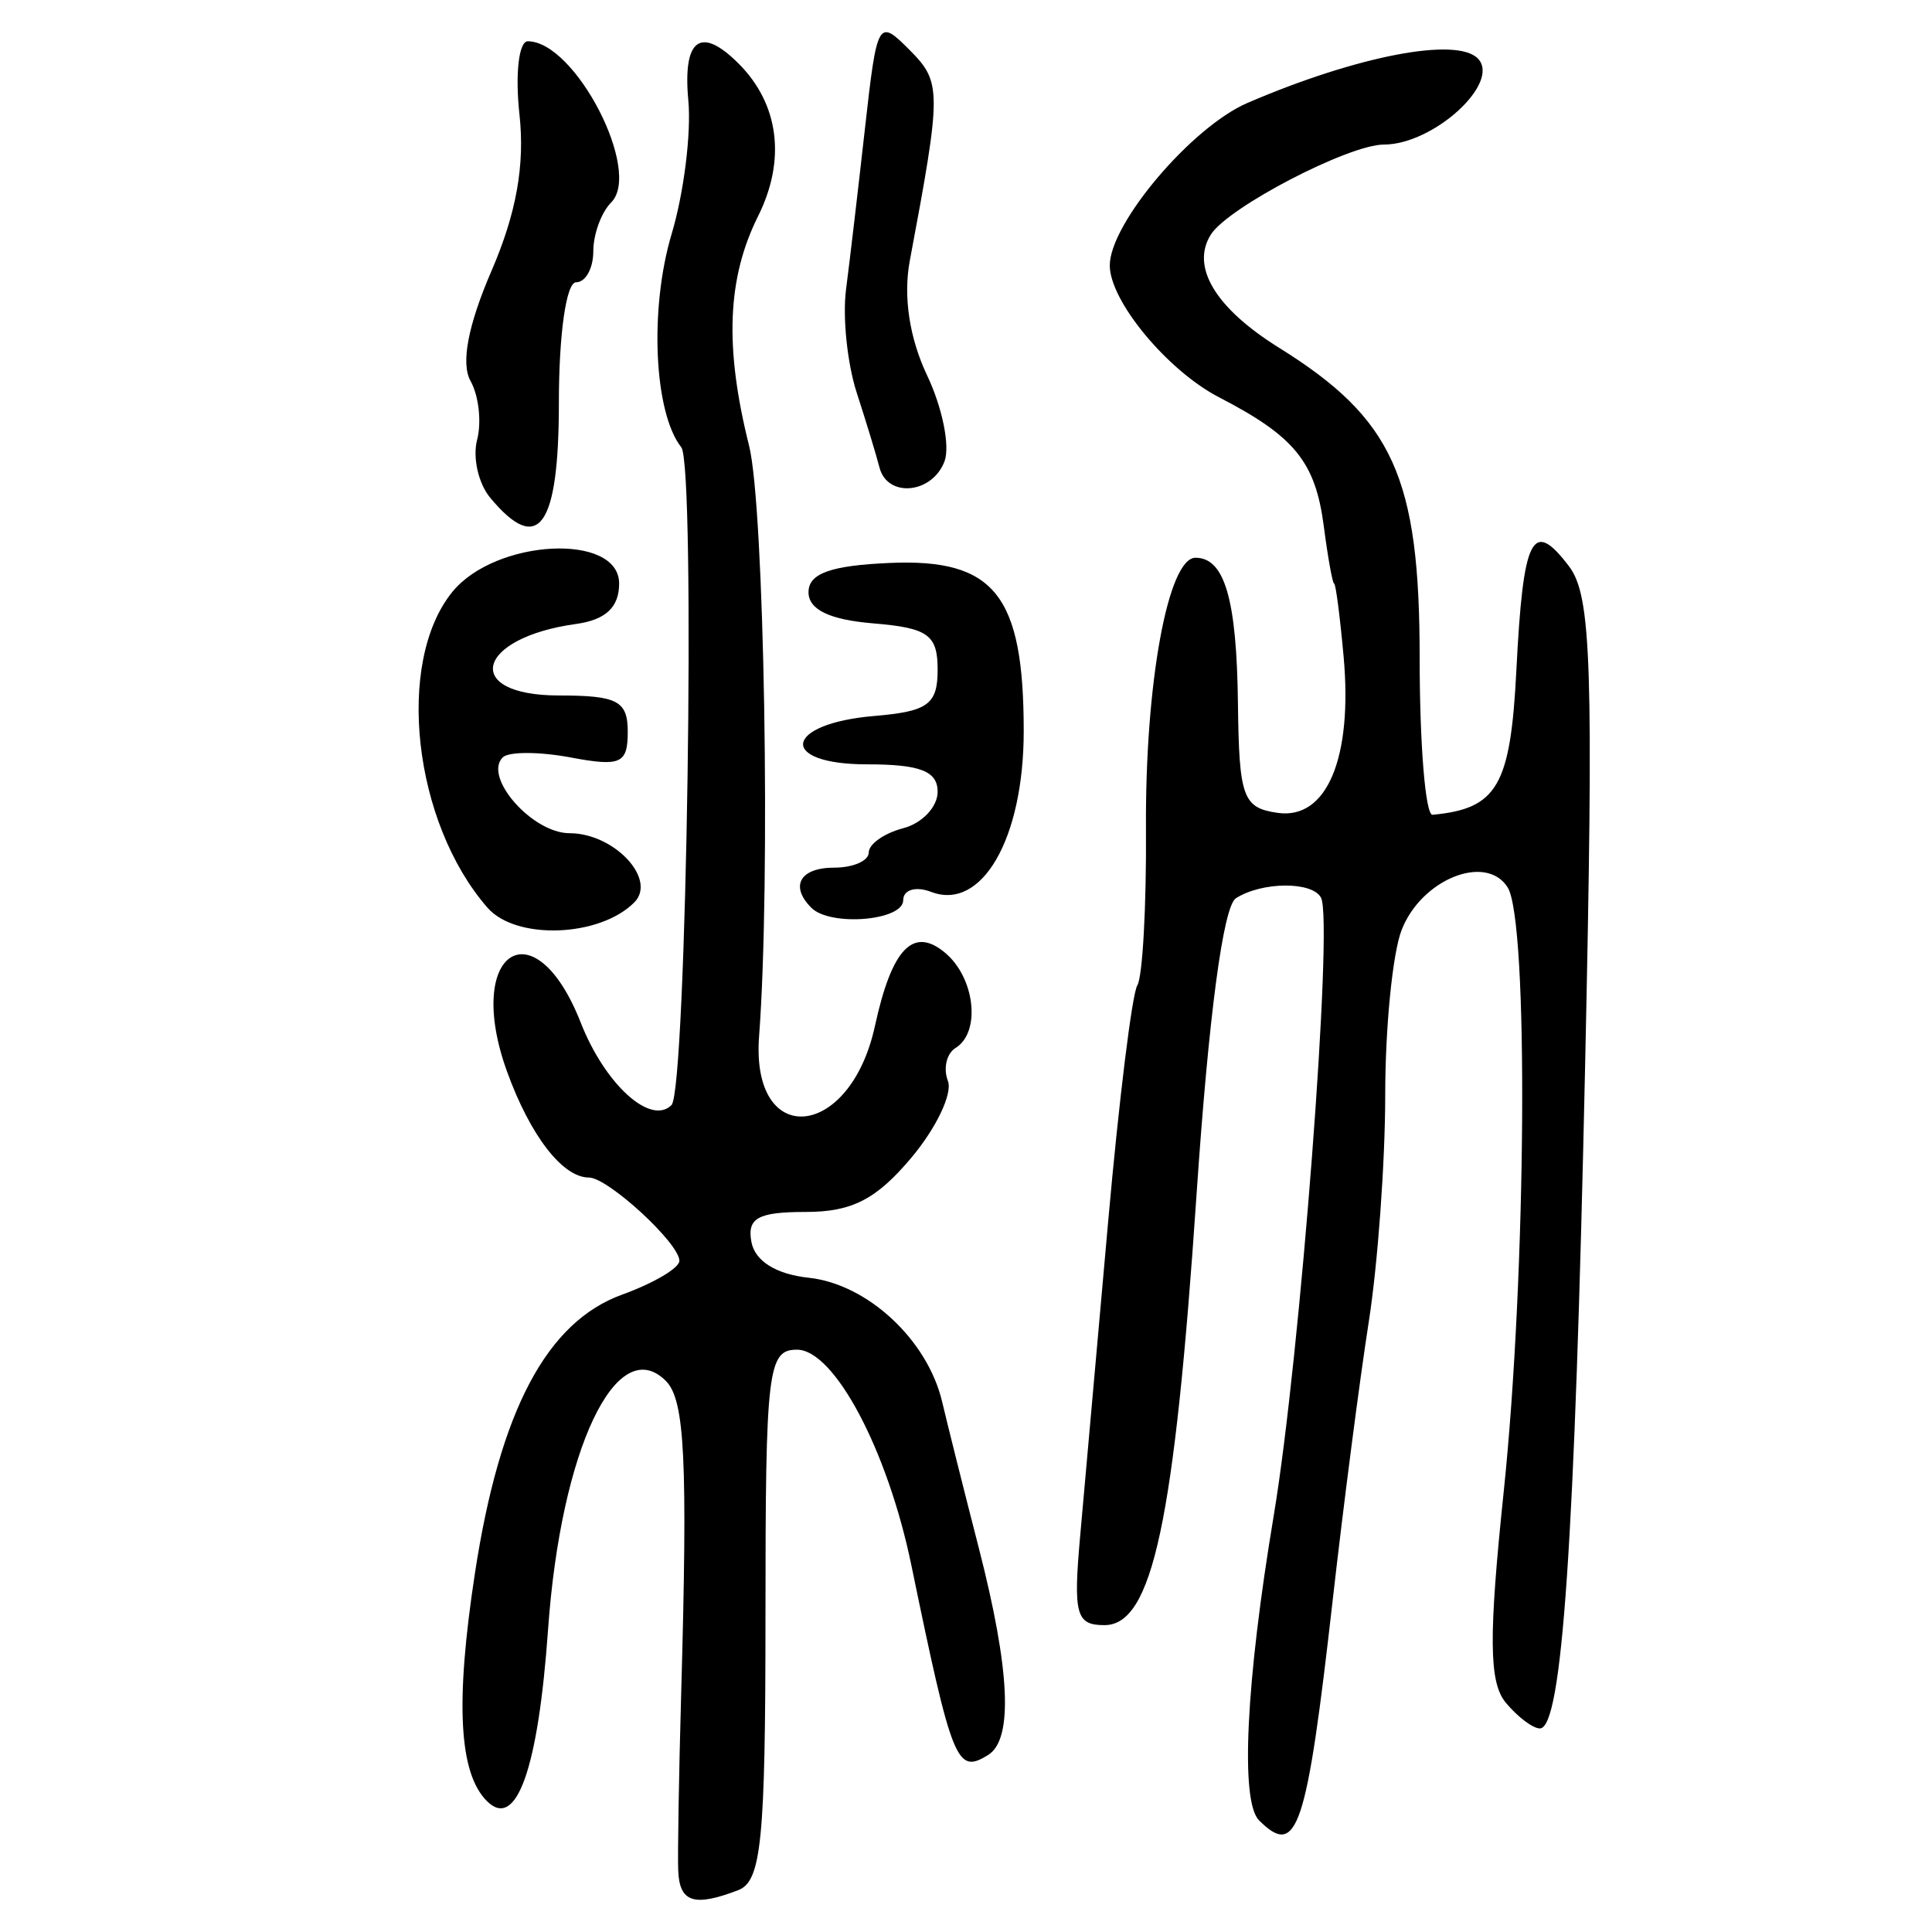 <?xml version="1.0" encoding="UTF-8" standalone="no"?>
<!-- Created with Inkscape (http://www.inkscape.org/) -->

<svg
   xmlns:dc="http://purl.org/dc/elements/1.1/"
   xmlns:cc="http://creativecommons.org/ns#"
   xmlns:rdf="http://www.w3.org/1999/02/22-rdf-syntax-ns#"
   xmlns:svg="http://www.w3.org/2000/svg"
   xmlns="http://www.w3.org/2000/svg"
   xmlns:sodipodi="http://sodipodi.sourceforge.net/DTD/sodipodi-0.dtd"
   xmlns:inkscape="http://www.inkscape.org/namespaces/inkscape"
   width="300"
   height="300"
   id="svg2"
   version="1.1"
   inkscape:version="0.48.4 r9939"
   sodipodi:docname="image-seal.svg">
  <defs
     id="defs4" />
  <sodipodi:namedview
     id="base"
     pagecolor="#ffffff"
     bordercolor="#666666"
     borderopacity="1.0"
     inkscape:pageopacity="0.0"
     inkscape:pageshadow="2"
     inkscape:zoom="2.0018437"
     inkscape:cx="145.03351"
     inkscape:cy="130.6666"
     inkscape:document-units="px"
     inkscape:current-layer="layer1"
     showgrid="false"
     inkscape:window-width="1215"
     inkscape:window-height="1000"
     inkscape:window-x="65"
     inkscape:window-y="24"
     inkscape:window-maximized="1"
     fit-margin-top="10"
     fit-margin-left="10"
     fit-margin-right="10"
     fit-margin-bottom="10" />
  <g
     inkscape:label="Calque 1"
     inkscape:groupmode="layer"
     id="layer1"
     transform="translate(0,-752.362)">
    <path
       style="fill:#000000"
       d="m 105.312,1042.807 c -0.1,-2.573 0.106,-14.904 0.459,-27.401 1.029,-36.428 0.577,-45.661 -2.378,-48.616 -7.636,-7.636 -16.313,10.664 -18.288,38.569 -1.537,21.729 -4.928,31.246 -9.501,26.672 -4.349,-4.349 -4.926,-15.283 -1.864,-35.338 3.86,-25.286 11.144,-39.067 22.894,-43.316 4.873,-1.762 8.861,-4.119 8.861,-5.236 0,-2.73 -11.093,-12.934 -14.061,-12.934 -4.078,0 -9.111,-6.523 -12.707,-16.469 -6.736,-18.629 4.248,-25.912 11.446,-7.589 3.771,9.599 10.863,16.042 14.098,12.807 2.349,-2.349 3.79,-99.274 1.519,-102.14 -4.243,-5.354 -4.974,-21.516 -1.498,-33.125 1.896,-6.333 3.062,-15.656 2.592,-20.718 -0.892,-9.592 1.9,-11.644 7.807,-5.736 6.281,6.281 7.386,14.947 3.021,23.696 -4.807,9.636 -5.225,20.349 -1.391,35.659 2.366,9.448 3.353,67.839 1.55,91.655 -1.329,17.557 14.117,16.211 17.988,-1.568 2.62,-12.032 5.925,-15.497 10.869,-11.394 4.674,3.879 5.622,12.349 1.657,14.8 -1.406,0.869 -1.944,3.178 -1.194,5.13 0.749,1.952 -1.816,7.327 -5.701,11.944 -5.429,6.453 -9.218,8.394 -16.378,8.394 -7.427,0 -9.135,0.948 -8.428,4.678 0.561,2.957 3.829,4.994 8.884,5.537 9.149,0.982 18.468,9.652 20.734,19.289 0.852,3.622 3.404,13.803 5.672,22.625 4.89,19.021 5.378,29.77 1.463,32.189 -4.882,3.017 -5.552,1.361 -11.934,-29.516 -3.686,-17.835 -11.961,-33.416 -17.746,-33.416 -4.532,0 -4.895,3.048 -4.895,41.15 0,35.057 -0.626,41.39 -4.229,42.773 -6.877,2.639 -9.127,1.901 -9.32,-3.055 z m 90.183,-7.797 c -2.932,-2.932 -2.035,-21.44 2.296,-47.342 4.103,-24.542 9.279,-92.167 7.341,-95.901 -1.331,-2.563 -9.142,-2.521 -13.218,0.071 -1.976,1.257 -4.239,18.299 -6.119,46.073 -3.441,50.844 -6.857,66.802 -14.3,66.802 -4.422,0 -4.862,-1.648 -3.75,-14.035 0.693,-7.719 2.635,-29.529 4.314,-48.467 1.68,-18.938 3.724,-35.516 4.542,-36.84 0.819,-1.324 1.424,-12.276 1.345,-24.337 -0.147,-22.536 3.423,-42.065 7.691,-42.065 4.522,0 6.397,6.432 6.59,22.605 0.174,14.629 0.759,16.238 6.181,17.011 7.616,1.086 11.656,-8.513 10.226,-24.297 -0.563,-6.22 -1.225,-11.309 -1.471,-11.309 -0.245,0 -0.966,-3.995 -1.601,-8.877 -1.302,-10.013 -4.512,-13.968 -16.263,-20.045 -8.015,-4.145 -16.974,-14.953 -16.974,-20.476 0,-6.498 12.722,-21.511 21.386,-25.238 16.968,-7.298 32.441,-10.285 35.761,-6.903 3.662,3.731 -6.857,13.371 -14.59,13.371 -5.459,0 -24.193,9.745 -26.859,13.972 -3.16,5.01 0.706,11.427 10.594,17.584 17.715,11.032 21.826,20.099 21.826,48.139 0,13.509 0.902,24.478 2.005,24.375 10.052,-0.942 12.105,-4.48 13.012,-22.425 1.055,-20.857 2.48,-23.668 8.185,-16.145 3.482,4.591 3.832,15.498 2.491,77.521 -1.603,74.114 -3.57,102.921 -7.027,102.921 -1.085,0 -3.467,-1.802 -5.294,-4.003 -2.609,-3.143 -2.677,-10.177 -0.32,-32.748 3.534,-33.837 3.889,-88.678 0.607,-93.858 -3.37,-5.318 -13.478,-1.208 -16.486,6.704 -1.386,3.646 -2.52,15.133 -2.52,25.528 0,10.394 -1.15,26.256 -2.556,35.247 -1.406,8.991 -3.919,28.378 -5.585,43.081 -4.067,35.888 -5.523,40.247 -11.464,34.307 z M 75.703,893.316 c -11.552,-13.222 -14.333,-38.09 -5.481,-49.021 6.699,-8.273 25.917,-9.248 25.917,-1.316 0,3.674 -2.09,5.636 -6.683,6.271 -15.601,2.158 -17.755,11.105 -2.673,11.105 9.099,0 10.693,0.842 10.693,5.644 0,4.945 -1.1,5.438 -8.879,3.978 -4.884,-0.916 -9.625,-0.92 -10.536,-0.008 -3.066,3.066 4.607,11.773 10.374,11.773 6.948,0 13.64,7.164 10.047,10.756 -5.403,5.403 -18.366,5.869 -22.779,0.818 z m 50.288,0.011 c -3.389,-3.389 -1.761,-6.238 3.564,-6.238 2.941,0 5.347,-1.063 5.347,-2.361 0,-1.299 2.406,-2.991 5.347,-3.76 2.941,-0.769 5.347,-3.315 5.347,-5.658 0,-3.203 -2.71,-4.26 -10.916,-4.26 -13.928,0 -13.005,-6.321 1.098,-7.513 8.325,-0.704 9.818,-1.797 9.818,-7.19 0,-5.42 -1.482,-6.483 -10.025,-7.19 -6.753,-0.559 -10.025,-2.136 -10.025,-4.834 0,-2.916 3.436,-4.152 12.639,-4.547 16.249,-0.698 20.778,4.993 20.778,26.113 0,16.7 -6.503,27.987 -14.382,24.964 -2.385,-0.915 -4.331,-0.332 -4.331,1.297 0,3.185 -11.315,4.12 -14.257,1.177 z M 76.101,829.628 c -1.824,-2.198 -2.73,-6.237 -2.014,-8.977 0.716,-2.74 0.255,-6.853 -1.025,-9.14 -1.521,-2.717 -0.391,-8.641 3.258,-17.088 3.864,-8.943 5.202,-16.431 4.342,-24.29 -0.685,-6.255 -0.104,-11.361 1.293,-11.361 7.363,0 17.799,20.176 12.946,25.03 -1.525,1.525 -2.773,4.938 -2.773,7.585 0,2.647 -1.203,4.812 -2.673,4.812 -1.528,0 -2.673,8.02 -2.673,18.713 0,19.366 -3.183,23.752 -10.681,14.717 z m 60.458,-4.692 c -0.466,-1.838 -2.052,-7.048 -3.523,-11.578 -1.472,-4.53 -2.22,-11.748 -1.664,-16.04 0.557,-4.292 1.879,-15.547 2.939,-25.012 1.879,-16.779 2.051,-17.084 6.893,-12.219 5.035,5.058 5.037,6.28 0.067,32.771 -1.038,5.533 -0.06,12 2.693,17.801 2.378,5.011 3.589,11.025 2.691,13.365 -1.937,5.049 -8.887,5.677 -10.095,0.912 z"
       id="path3028"
       inkscape:connector-curvature="0" />
  </g>
</svg>
